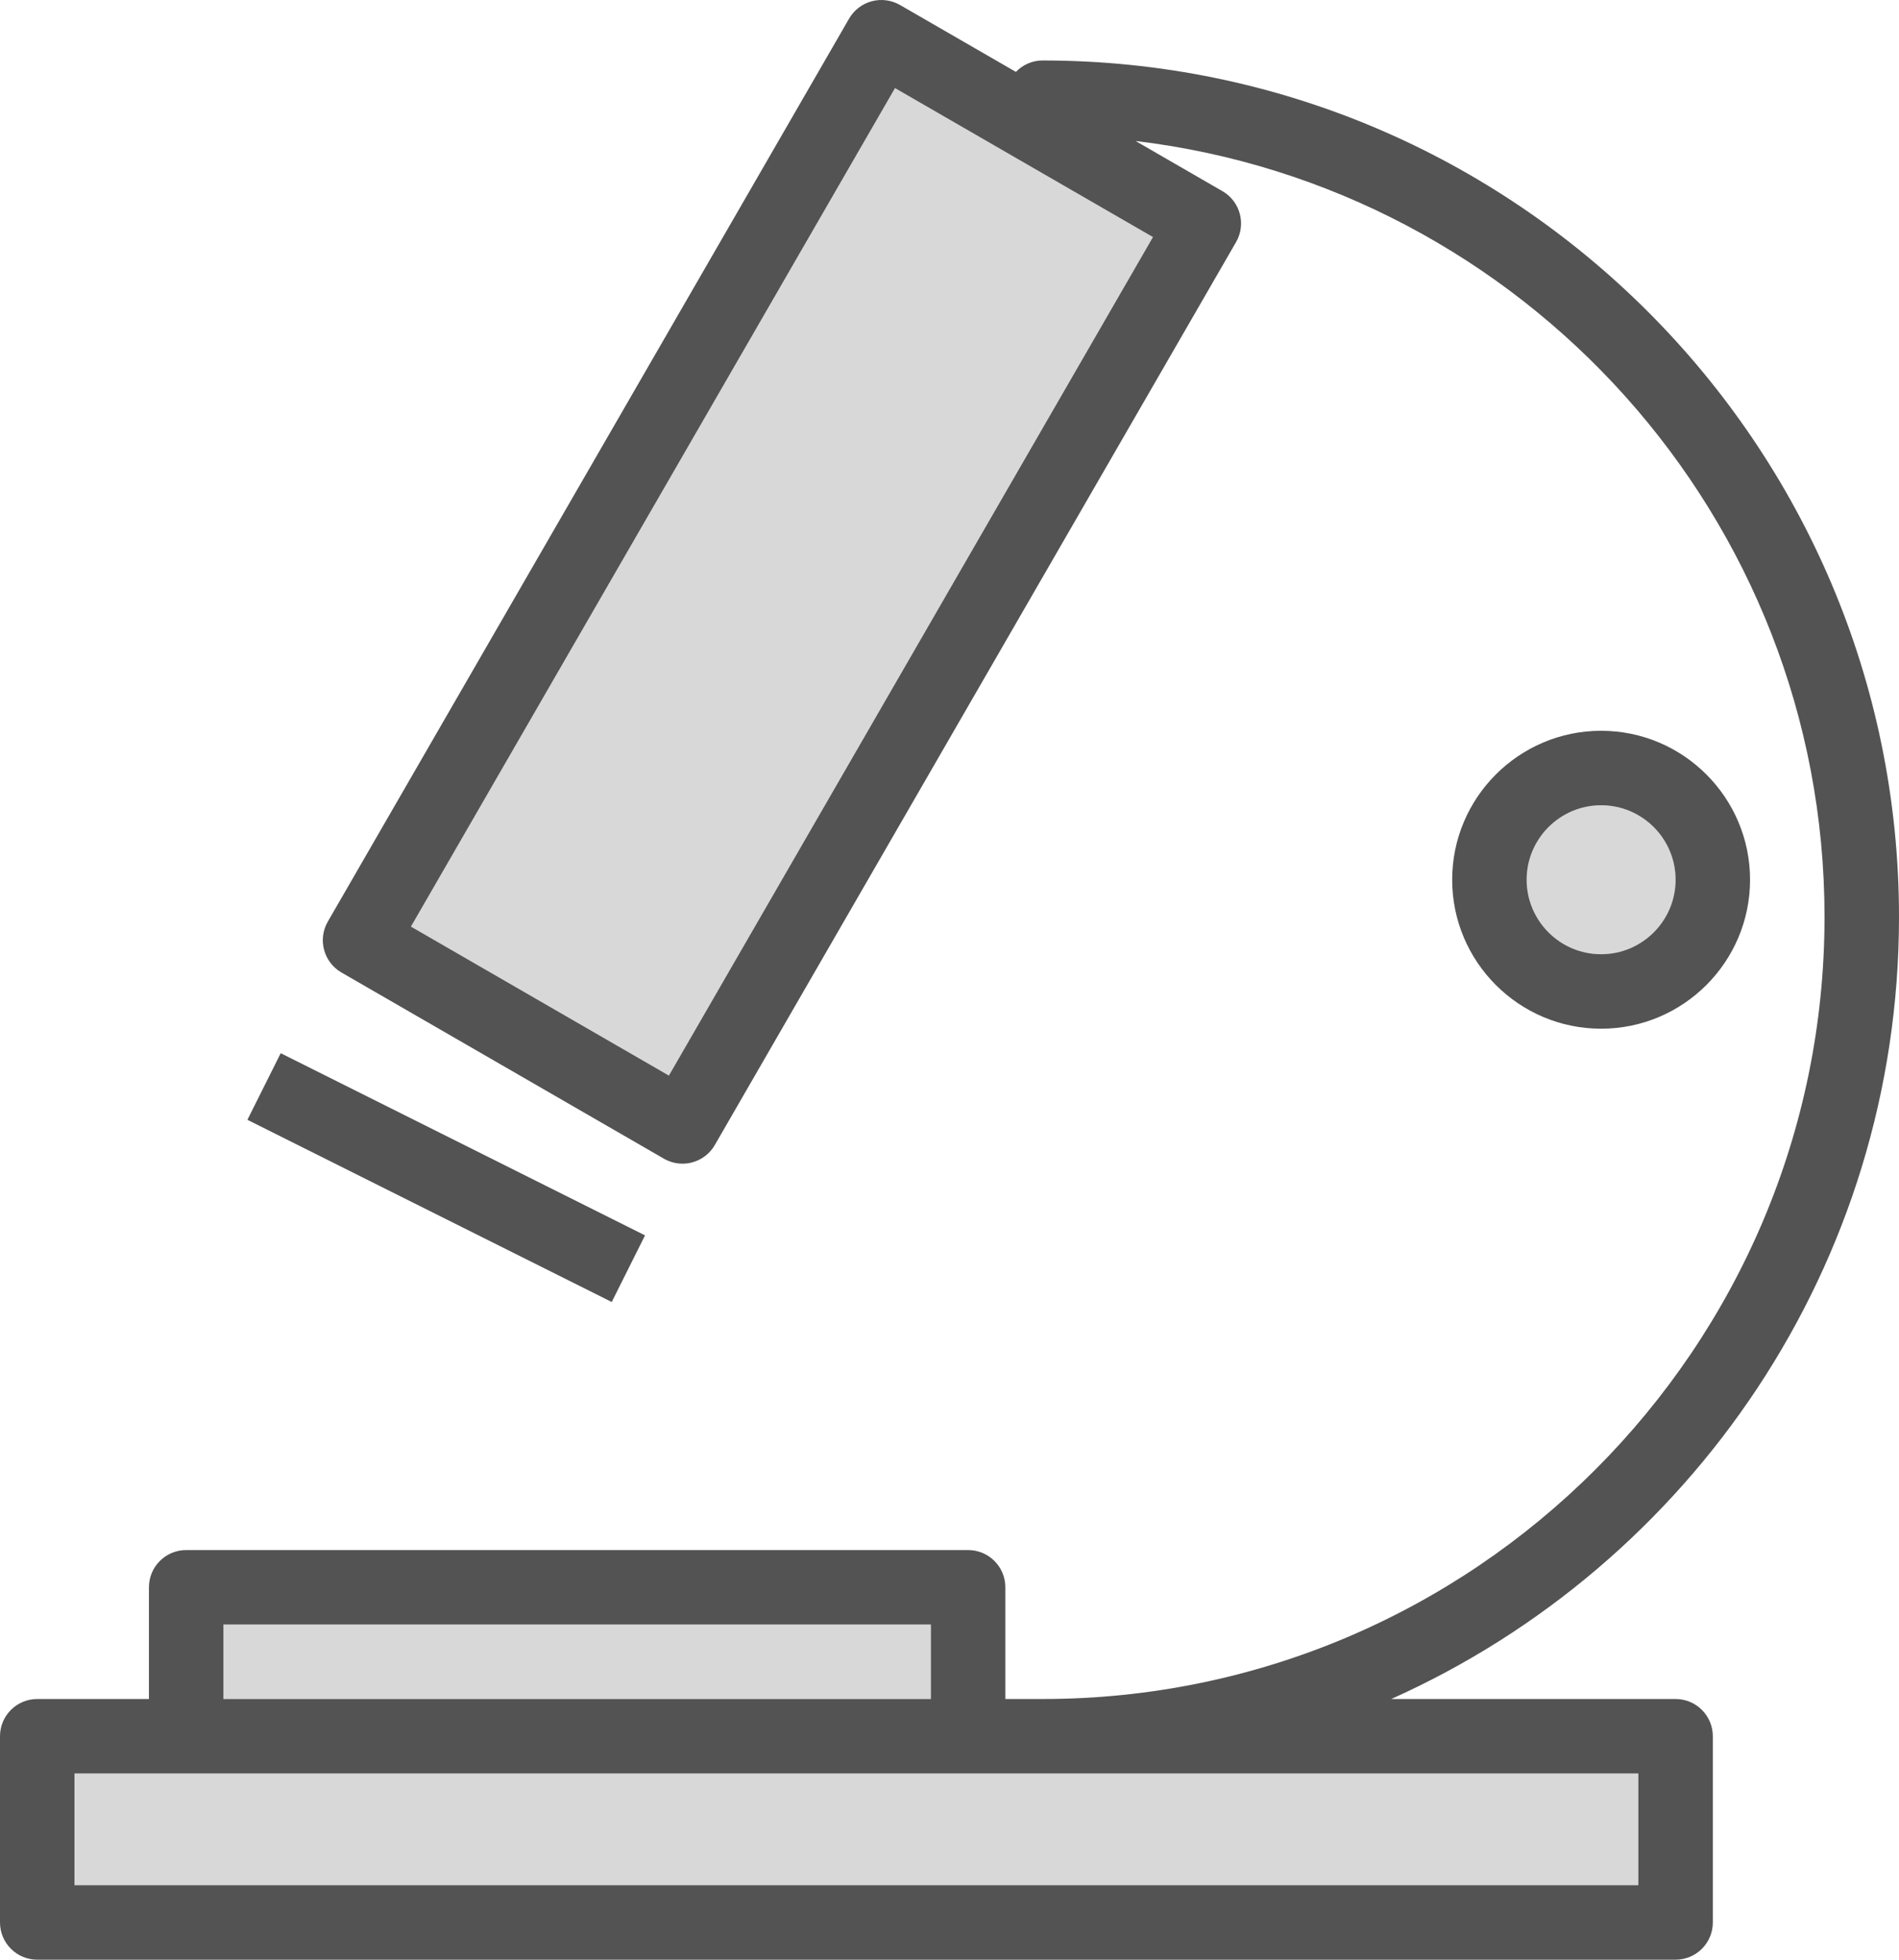 <?xml version="1.0" encoding="utf-8"?>
<!-- Generator: Adobe Illustrator 19.2.0, SVG Export Plug-In . SVG Version: 6.00 Build 0)  -->
<svg version="1.1" id="microscope" xmlns="http://www.w3.org/2000/svg" xmlns:xlink="http://www.w3.org/1999/xlink" x="0px" y="0px"
	 viewBox="0 0 204 210.495" enable-background="new 0 0 204 210.495" xml:space="preserve">
<g>
	<rect x="24" y="174.495" fill="#D8D8D8" width="76" height="8"/>
	
		<rect x="32.001" y="46.497" transform="matrix(0.5 -0.866 0.866 0.5 -12.124 103.991)" fill="#D8D8D8" width="103.998" height="31.998"/>
	<polygon fill="#D8D8D8" points="104,190.495 20,190.495 8,190.495 8,202.495 176,202.495 176,190.495 	"/>
	<circle fill="#D8D8D8" cx="172" cy="94.495" r="8"/>
	<path fill="#535353" d="M180,182.495h-30.548c32.109-14.373,54.548-46.605,54.548-84c0-50.728-41.272-92-92-92
		c-1.129,0-2.14,0.476-2.867,1.229L96.68,0.534c-0.918-0.527-2.008-0.672-3.035-0.398
		c-1.025,0.273-1.898,0.945-2.43,1.863l-56,96.994c-1.103,1.914-0.449,4.359,1.465,5.465l34.641,20
		c0.613,0.353,1.305,0.535,2,0.535c0.348,0,0.695-0.045,1.035-0.137c1.025-0.273,1.898-0.945,2.43-1.863
		l56-96.994c1.103-1.914,0.449-4.359-1.465-5.465l-9.333-5.389C163.607,20.107,196,55.561,196,98.495
		c0,46.318-37.682,84-84,84h-4v-12c0-2.209-1.791-4-4-4H20c-2.209,0-4,1.791-4,4v12H4c-2.209,0-4,1.791-4,4v20
		c0,2.209,1.791,4,4,4h176c2.209,0,4-1.791,4-4v-20C184,184.286,182.209,182.495,180,182.495z M71.856,115.528l-27.711-16
		l52-90.064l27.711,16L71.856,115.528z M24,174.495h76v8H24V174.495z M176,202.495H8v-12h12h84h72V202.495z"/>
	
		<rect x="43.999" y="104.606" transform="matrix(0.447 -0.894 0.894 0.447 -86.607 112.857)" fill="#535353" width="8.001" height="43.778"/>
	<path fill="#535353" d="M188,94.495c0-8.822-7.178-16-16-16s-16,7.178-16,16s7.178,16,16,16S188,103.317,188,94.495z
		 M164,94.495c0-4.412,3.588-8,8-8s8,3.588,8,8s-3.588,8-8,8S164,98.907,164,94.495z"/>
</g>
</svg>
